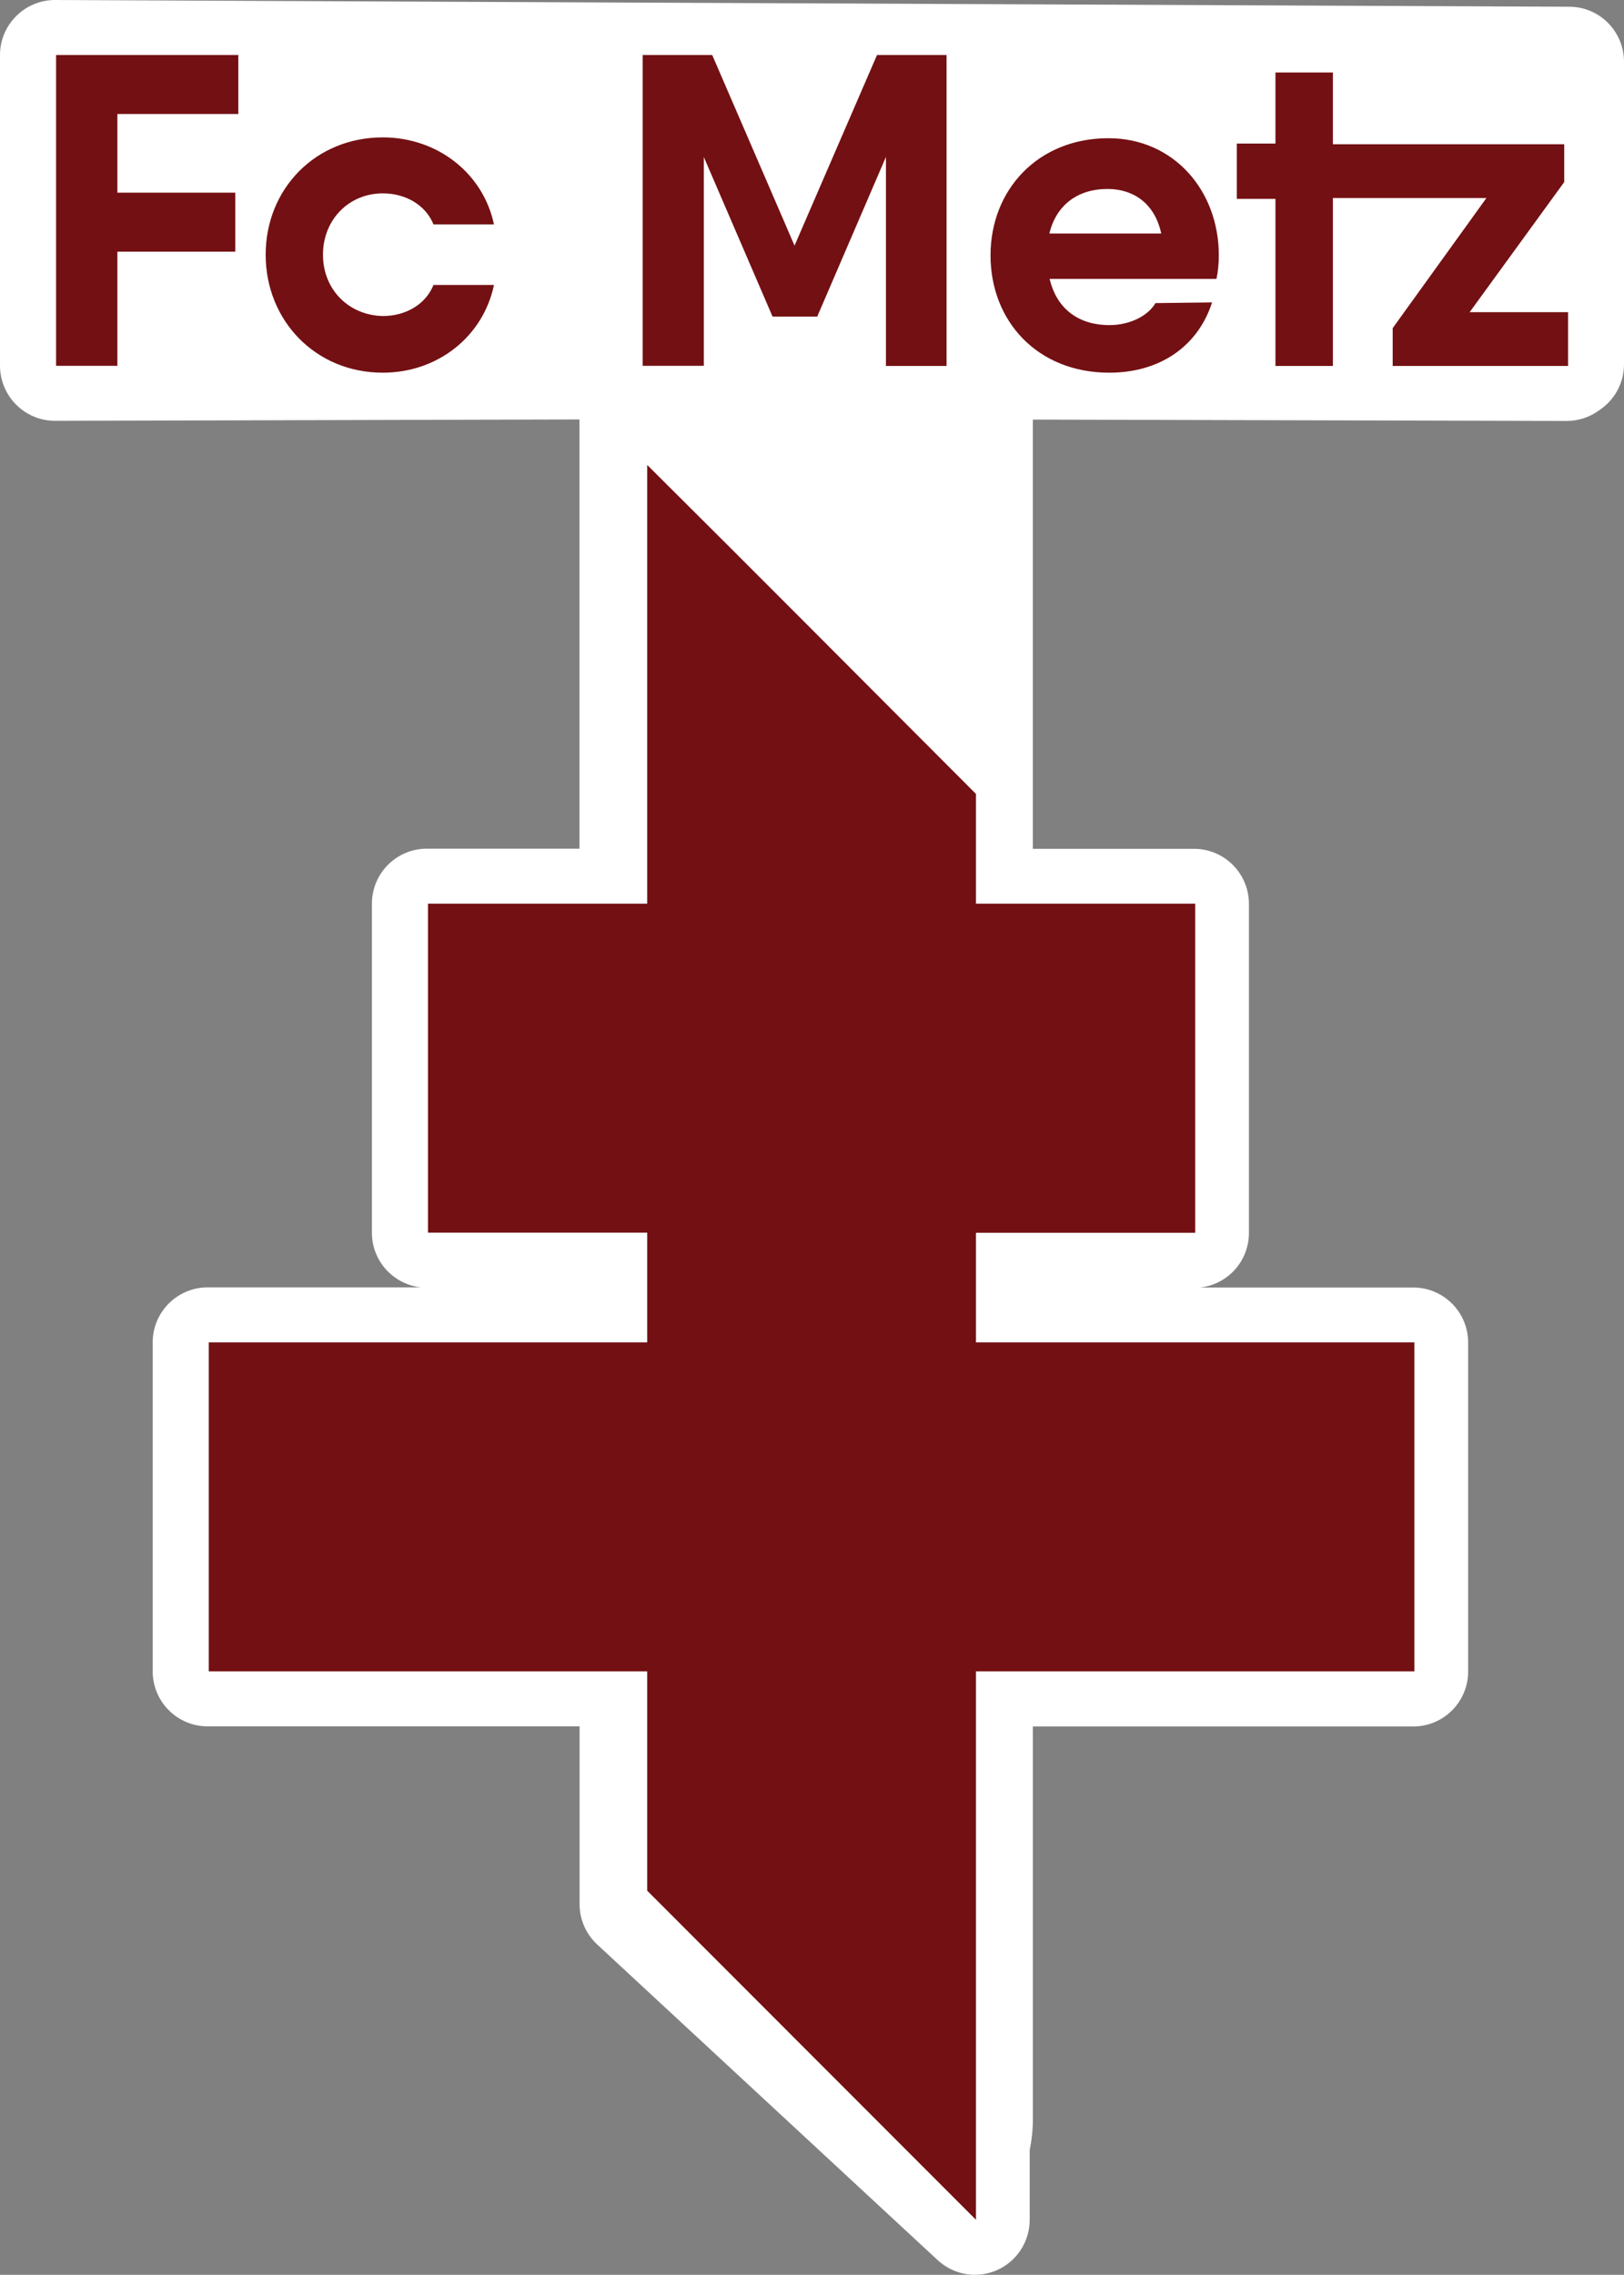 <?xml version="1.0" encoding="UTF-8"?>
<svg id="Calque_2" data-name="Calque 2" xmlns="http://www.w3.org/2000/svg" viewBox="0 0 118.16 165.41">
  <rect x="0" y="0" width="118.16" height="165.41" fill="#808080" stroke="none"/>
  <defs>
    <style>
      .cls-1 {
        fill: #731013;
      }

      .cls-1, .cls-2 {
        stroke-width: 0px;
      }

      .cls-2 {
        fill: #fff;
      }
    </style>
  </defs>
  <g id="Calque_1-2" data-name="Calque 1">
    <g>
      <path class="cls-2" d="M70.94,165.41c-.99,0-1.96-.37-2.72-1.07l-24.77-22.95c-.82-.76-1.28-1.82-1.28-2.93v-12.93H15.11c-2.21,0-4-1.79-4-4v-23.92c0-2.21,1.79-4,4-4h15.5c-2-.23-3.55-1.92-3.55-3.97v-23.93c0-2.21,1.79-4,4-4h11.1v-31.21s-38.16.1-38.16.1c-1.06,0-2.07-.42-2.82-1.17-.75-.75-1.18-1.77-1.18-2.83V4C0,2.94.42,1.92,1.18,1.17c.75-.75,1.76-1.17,2.82-1.17,0,0,110.18.49,110.18.49,2.2,0,3.98,1.8,3.98,4v22c0,1.39-.71,2.62-1.8,3.34-.68.5-1.51.78-2.37.78,0,0-38.84-.1-38.84-.1v31.21h11.72c2.21,0,4,1.79,4,4v23.93c0,2.06-1.55,3.75-3.55,3.97h15.5c2.21,0,4,1.79,4,4v23.92c0,2.21-1.79,4-4,4h-27.67v28.57c0,.74-.08,1.48-.23,2.23v5.07c0,1.59-.94,3.03-2.4,3.67-.51.22-1.06.33-1.6.33Z"/>
      <g>
        <path class="cls-1" d="M47.09,33.81v31.9h-15.95v23.92h15.95v7.98H15.19v23.92h31.9v15.95l23.92,23.93v-39.88h31.9v-23.92h-31.9v-7.97h15.95v-23.93h-15.95v-7.98c-7.98-7.98-15.89-15.95-23.92-23.92"/>
        <path class="cls-1" d="M8.54,8.29h8.8v-4.29H4.08v22.6h4.46v-8.3h8.58v-4.29h-8.58v-5.72ZM23.5,18.52c0-2.58,1.92-4.46,4.35-4.46,1.7,0,3.14.88,3.69,2.26h4.4c-.77-3.68-4.07-6.33-8.09-6.33-4.89,0-8.52,3.74-8.52,8.53s3.63,8.58,8.52,8.58c4.01,0,7.31-2.64,8.09-6.38h-4.4c-.55,1.38-1.98,2.26-3.69,2.26-2.42-.05-4.35-1.87-4.35-4.46M64.42,26.61h4.45V4h-5.06l-6,13.86-5.99-13.86h-5.06v22.6h4.45v-15.18l5,11.6h3.25l5-11.61v15.18h-.06ZM84.49,16.98h-8.14c.49-2.04,2.03-3.24,4.23-3.24,1.76,0,3.41.93,3.91,3.24M88.51,20.28c.11-.55.17-1.1.17-1.71,0-4.73-3.3-8.52-8.03-8.52-5.12,0-8.58,3.74-8.58,8.52s3.41,8.53,8.64,8.53c3.63,0,6.43-1.87,7.48-5.11l-4.12.05c-.55.94-1.87,1.6-3.36,1.6-2.09,0-3.79-1.05-4.34-3.36h12.15ZM114.08,22.7h-7.15l6.88-9.46v-2.75h-16.83v-5.22h-4.18v5.17h-2.81v4.02h2.81v12.15h4.18v-12.21h11.17l-6.82,9.46v2.75h12.76v-3.9Z"/>
      </g>
    </g>
  </g>
</svg>